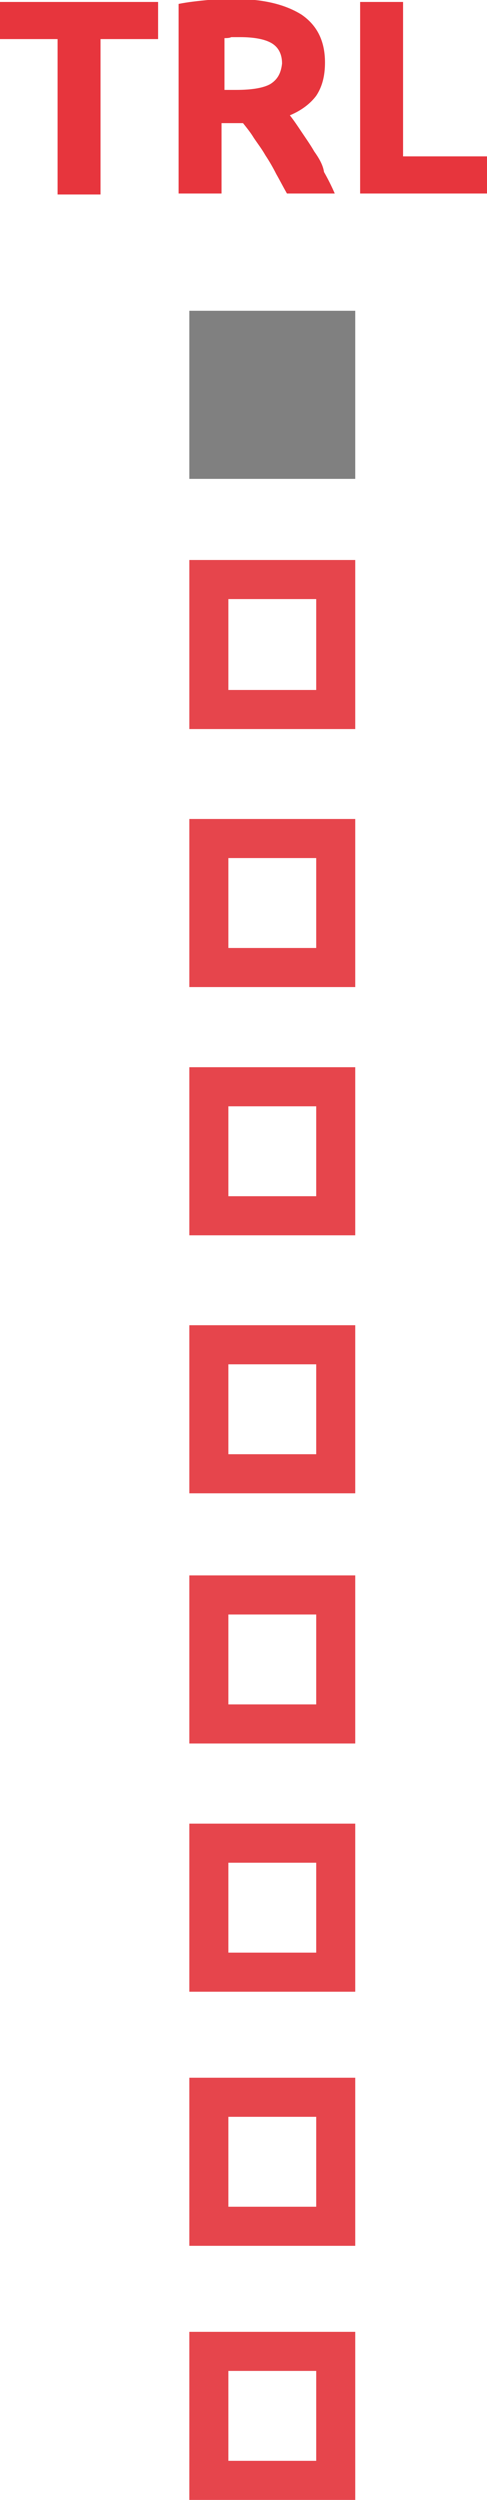 <?xml version="1.0" encoding="utf-8"?>
<!-- Generator: Adobe Illustrator 21.1.0, SVG Export Plug-In . SVG Version: 6.00 Build 0)  -->
<svg version="1.1" xmlns="http://www.w3.org/2000/svg" xmlns:xlink="http://www.w3.org/1999/xlink" x="0px" y="0px"
	 viewBox="0 0 49.9 255.8" style="enable-background:new 0 0 49.9 255.8;" xml:space="preserve">
<style type="text/css">
	.st0{enable-background:new    ;}
	.st1{fill-rule:evenodd;clip-rule:evenodd;fill:#E7353D;}
	.st2{fill-rule:evenodd;clip-rule:evenodd;fill:#808080;}
	.st3{fill:#E6454C;}
</style>
<g id="TRL_1_" class="st0">
	<g id="TRL">
		<g>
			<path class="st1" d="M0,4h5.9v15.9h4.4V4h5.9V0.2H0V4z M32.2,15.5c-0.4-0.7-0.9-1.4-1.3-2c-0.4-0.6-0.8-1.2-1.2-1.7
				c1.2-0.5,2.1-1.2,2.7-2c0.6-0.9,0.9-2,0.9-3.4c0-2.2-0.8-3.8-2.4-4.9c-1.6-1-3.8-1.6-6.8-1.6c-0.8,0-1.7,0-2.8,0.1
				c-1,0.1-2,0.2-3,0.4v19.4h4.4v-7.2h2.2c0.4,0.5,0.8,1,1.1,1.5c0.4,0.6,0.8,1.1,1.2,1.8c0.4,0.6,0.8,1.3,1.1,1.9
				c0.4,0.7,0.7,1.3,1.1,2h4.9c-0.3-0.7-0.7-1.5-1.1-2.2C33.1,16.9,32.7,16.2,32.2,15.5z M27.7,8.6C27,9,25.8,9.2,24.2,9.2h-1.2V3.9
				c0.2,0,0.5,0,0.7-0.1c0.3,0,0.5,0,0.9,0c1.4,0,2.5,0.2,3.2,0.6c0.7,0.4,1.1,1.1,1.1,2.1C28.8,7.4,28.5,8.1,27.7,8.6z M41.3,16.1
				V0.2h-4.4v19.6h13.1v-3.8H41.3z"/>
		</g>
	</g>
</g>
<g id="Прямоугольник_4_1_" class="st0">
	<g id="Прямоугольник_4">
		<g>
			<rect x="19.4" y="31.8" class="st2" width="17" height="17.2"/>
		</g>
	</g>
</g>
<g id="Прямоугольник_4_копия_1_" class="st0">
</g>
<g id="Прямоугольник_4_копия_2_1_" class="st0">
</g>
<g id="Прямоугольник_4_копия_3_1_" class="st0">
</g>
<g id="Прямоугольник_4_копия_4_1_" class="st0">
</g>
<g id="Прямоугольник_4_копия_5_1_" class="st0">
</g>
<g id="Прямоугольник_4_копия_6_1_" class="st0">
</g>
<g id="Прямоугольник_4_копия_9_1_" class="st0">
</g>
<g id="Прямоугольник_4_копия_8_1_" class="st0">
	<g id="Прямоугольник_4_копия_8">
		<g>
			<path class="st3" d="M32.4,242.6v9.2h-9v-9.2H32.4 M36.4,238.6h-17v17.2h17V238.6L36.4,238.6z"/>
		</g>
	</g>
	<g id="Прямоугольник_4_копия_8_3_">
		<g>
			<path class="st3" d="M32.4,216.6v9.2h-9v-9.2H32.4 M36.4,212.6h-17v17.2h17V212.6L36.4,212.6z"/>
		</g>
	</g>
	<g id="Прямоугольник_4_копия_8_5_">
		<g>
			<path class="st3" d="M32.4,190.6v9.2h-9v-9.2H32.4 M36.4,186.6h-17v17.2h17V186.6L36.4,186.6z"/>
		</g>
	</g>
	<g id="Прямоугольник_4_копия_8_7_">
		<g>
			<path class="st3" d="M32.4,165.2v9.2h-9v-9.2H32.4 M36.4,161.2h-17v17.2h17V161.2L36.4,161.2z"/>
		</g>
	</g>
	<g id="Прямоугольник_4_копия_8_9_">
		<g>
			<path class="st3" d="M32.4,139.6v9.2h-9v-9.2H32.4 M36.4,135.6h-17v17.2h17V135.6L36.4,135.6z"/>
		</g>
	</g>
	<g id="Прямоугольник_4_копия_8_11_">
		<g>
			<path class="st3" d="M32.4,113.2v9.2h-9v-9.2H32.4 M36.4,109.2h-17v17.2h17V109.2L36.4,109.2z"/>
		</g>
	</g>
	<g id="Прямоугольник_4_копия_8_13_">
		<g>
			<path class="st3" d="M32.4,87.8V97h-9v-9.2H32.4 M36.4,83.8h-17V101h17V83.8L36.4,83.8z"/>
		</g>
	</g>
	<g id="Прямоугольник_4_копия_8_15_">
		<g>
			<path class="st3" d="M32.4,61.3v9.3h-9v-9.3H32.4 M36.4,57.3h-17v17.3h17V57.3L36.4,57.3z"/>
		</g>
	</g>
</g>
</svg>
